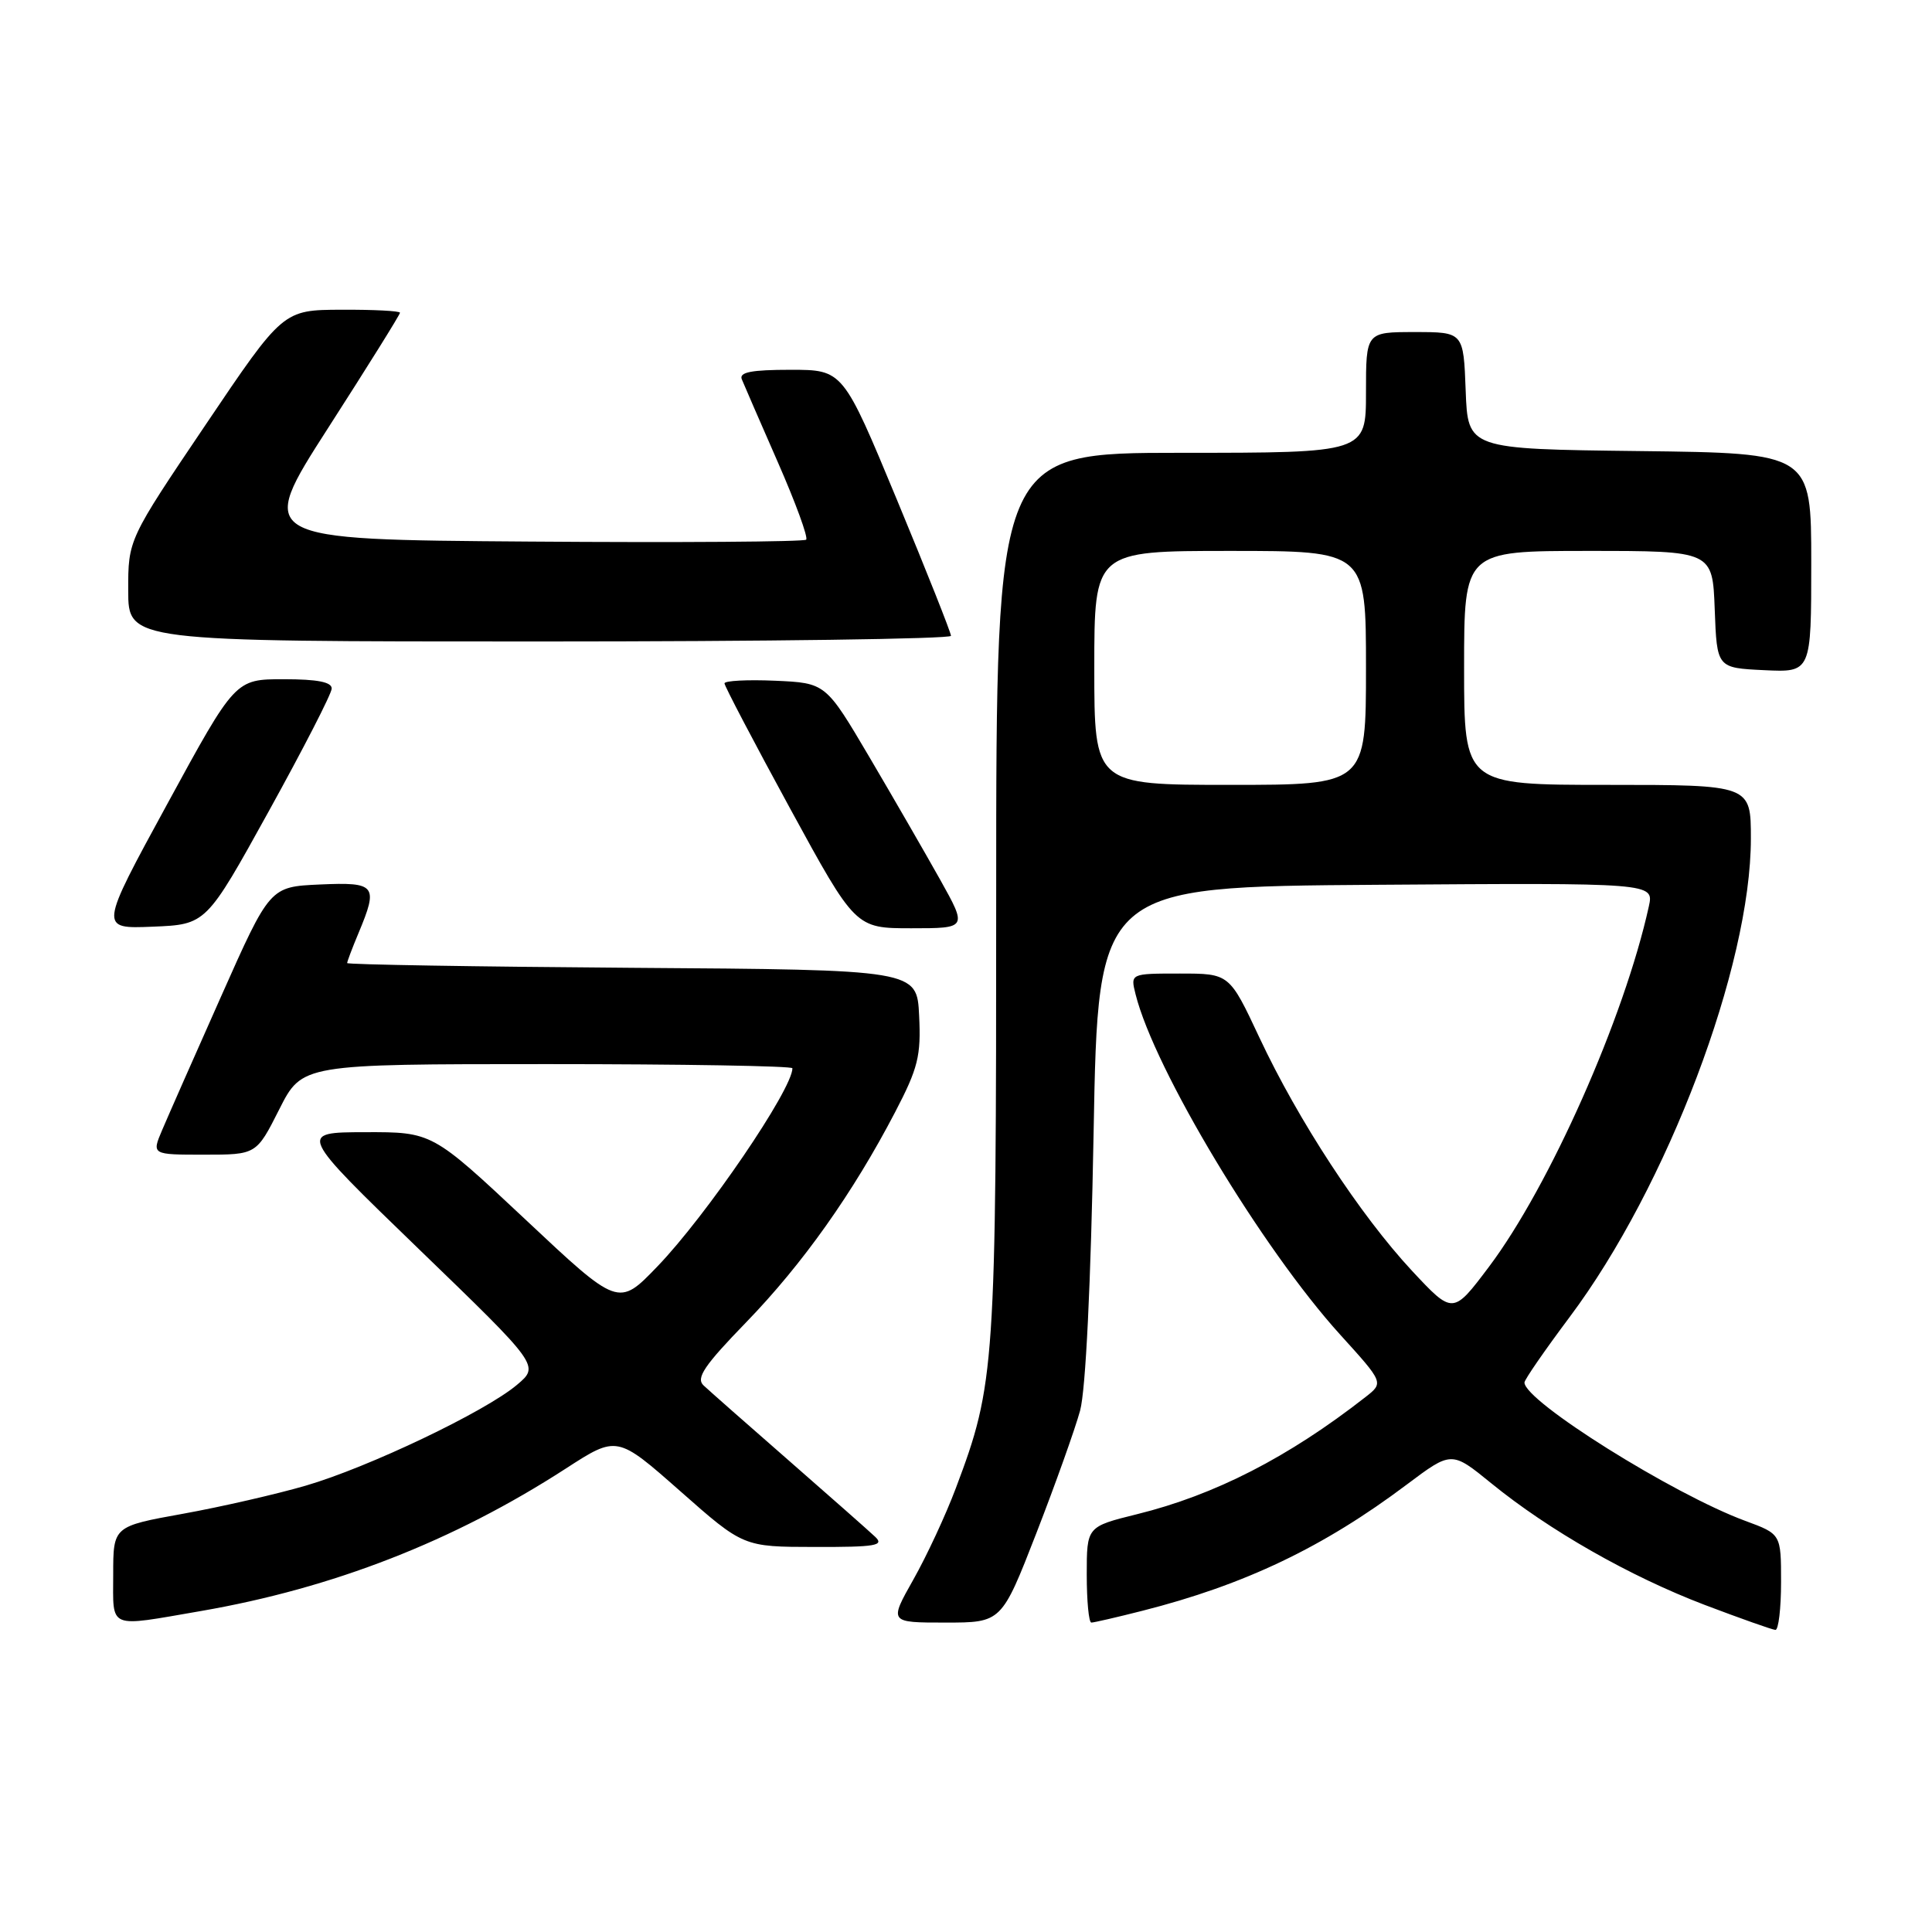 <?xml version="1.0" encoding="UTF-8" standalone="no"?>
<!DOCTYPE svg PUBLIC "-//W3C//DTD SVG 1.1//EN" "http://www.w3.org/Graphics/SVG/1.1/DTD/svg11.dtd" >
<svg xmlns="http://www.w3.org/2000/svg" xmlns:xlink="http://www.w3.org/1999/xlink" version="1.1" viewBox="0 0 256 256">
 <g >
 <path fill="currentColor"
d=" M 236.00 209.64 C 236.00 203.27 236.00 203.27 231.25 201.52 C 221.66 197.98 202.00 185.66 202.00 183.19 C 202.00 182.81 204.70 178.91 207.99 174.51 C 220.93 157.24 232.00 128.01 232.00 111.11 C 232.00 104.00 232.00 104.00 213.00 104.00 C 194.00 104.00 194.00 104.00 194.00 88.50 C 194.00 73.00 194.00 73.00 210.46 73.00 C 226.92 73.00 226.92 73.00 227.21 80.75 C 227.50 88.50 227.50 88.50 233.75 88.80 C 240.00 89.10 240.00 89.10 240.00 74.57 C 240.00 60.04 240.00 60.04 217.25 59.77 C 194.50 59.50 194.50 59.50 194.21 51.75 C 193.92 44.00 193.92 44.00 187.46 44.00 C 181.00 44.00 181.00 44.00 181.00 52.00 C 181.00 60.00 181.00 60.00 156.50 60.00 C 132.00 60.00 132.00 60.00 132.00 118.43 C 132.00 181.24 131.86 183.37 126.66 197.17 C 125.33 200.72 122.79 206.18 121.02 209.31 C 117.81 215.00 117.81 215.00 125.26 215.00 C 132.71 215.00 132.71 215.00 137.32 203.16 C 139.85 196.65 142.46 189.33 143.12 186.91 C 143.86 184.16 144.54 170.26 144.91 150.00 C 145.50 117.50 145.50 117.50 182.33 117.24 C 219.16 116.98 219.16 116.98 218.48 120.10 C 215.24 134.83 205.33 157.17 197.30 167.85 C 192.52 174.20 192.52 174.20 187.08 168.37 C 180.23 161.00 172.02 148.46 166.88 137.49 C 162.90 129.00 162.90 129.00 156.34 129.00 C 149.78 129.00 149.78 129.00 150.47 131.75 C 152.96 141.71 167.24 165.45 177.59 176.86 C 183.36 183.22 183.36 183.22 180.93 185.12 C 170.72 193.10 160.96 198.10 150.66 200.64 C 144.00 202.29 144.00 202.29 144.00 208.64 C 144.00 212.14 144.27 215.00 144.61 215.00 C 144.94 215.00 147.98 214.30 151.36 213.44 C 164.92 210.00 175.34 205.03 186.42 196.70 C 192.34 192.26 192.34 192.26 197.61 196.55 C 205.26 202.78 215.97 208.88 225.86 212.65 C 230.61 214.45 234.84 215.95 235.25 215.97 C 235.66 215.99 236.00 213.14 236.00 209.64 Z  M 26.62 213.47 C 44.13 210.44 60.09 204.22 74.96 194.60 C 81.76 190.20 81.76 190.20 90.13 197.58 C 98.50 204.97 98.50 204.97 107.96 204.98 C 116.04 205.00 117.21 204.80 115.96 203.63 C 115.16 202.87 110.00 198.32 104.50 193.51 C 99.00 188.71 93.92 184.23 93.22 183.57 C 92.19 182.60 93.32 180.93 98.89 175.19 C 106.36 167.48 113.04 158.05 118.61 147.36 C 121.65 141.53 122.05 139.92 121.79 134.59 C 121.50 128.50 121.50 128.50 83.75 128.24 C 62.99 128.09 46.00 127.81 46.00 127.61 C 46.00 127.41 46.67 125.63 47.50 123.65 C 50.16 117.29 49.82 116.87 42.38 117.20 C 35.76 117.50 35.76 117.50 29.31 132.00 C 25.76 139.97 22.24 147.96 21.48 149.75 C 20.10 153.00 20.10 153.00 27.04 153.00 C 33.97 153.00 33.97 153.00 37.00 147.00 C 40.03 141.00 40.03 141.00 72.51 141.00 C 90.38 141.00 105.00 141.25 105.00 141.55 C 105.00 144.34 93.58 161.10 87.09 167.83 C 81.95 173.17 81.95 173.17 69.61 161.58 C 57.26 150.00 57.26 150.00 48.38 150.02 C 39.50 150.04 39.50 150.04 55.50 165.51 C 71.50 180.97 71.50 180.97 68.50 183.50 C 64.28 187.06 48.81 194.44 40.50 196.86 C 36.65 197.98 29.34 199.66 24.25 200.58 C 15.00 202.25 15.00 202.25 15.00 208.63 C 15.00 215.97 14.15 215.62 26.62 213.47 Z  M 35.61 107.50 C 40.17 99.25 43.93 91.94 43.95 91.25 C 43.99 90.38 42.08 90.00 37.59 90.00 C 31.17 90.00 31.17 90.00 22.16 106.54 C 13.14 123.08 13.14 123.08 20.23 122.79 C 27.32 122.50 27.32 122.50 35.61 107.50 Z  M 124.58 116.57 C 122.60 113.04 118.38 105.72 115.20 100.32 C 109.41 90.50 109.41 90.50 102.71 90.20 C 99.02 90.04 96.00 90.20 96.00 90.55 C 96.00 90.90 99.90 98.34 104.67 107.09 C 113.35 123.00 113.35 123.00 120.76 123.00 C 128.17 123.00 128.17 123.00 124.58 116.57 Z  M 126.01 84.25 C 126.01 83.84 122.80 75.74 118.86 66.25 C 111.70 49.00 111.70 49.00 104.74 49.00 C 99.57 49.00 97.92 49.32 98.29 50.25 C 98.57 50.94 100.72 55.89 103.07 61.25 C 105.42 66.61 107.11 71.22 106.82 71.51 C 106.54 71.79 90.04 71.91 70.15 71.76 C 33.98 71.50 33.98 71.50 43.49 56.69 C 48.72 48.55 53.00 41.69 53.00 41.44 C 53.00 41.20 49.51 41.02 45.25 41.04 C 37.50 41.07 37.50 41.07 27.24 56.29 C 16.98 71.50 16.98 71.50 16.99 78.25 C 17.00 85.00 17.00 85.00 71.50 85.00 C 101.48 85.00 126.00 84.66 126.01 84.25 Z  M 145.00 88.50 C 145.00 73.00 145.00 73.00 163.00 73.00 C 181.00 73.00 181.00 73.00 181.00 88.50 C 181.00 104.00 181.00 104.00 163.00 104.00 C 145.00 104.00 145.00 104.00 145.00 88.50 Z "/>
</g>
</svg>